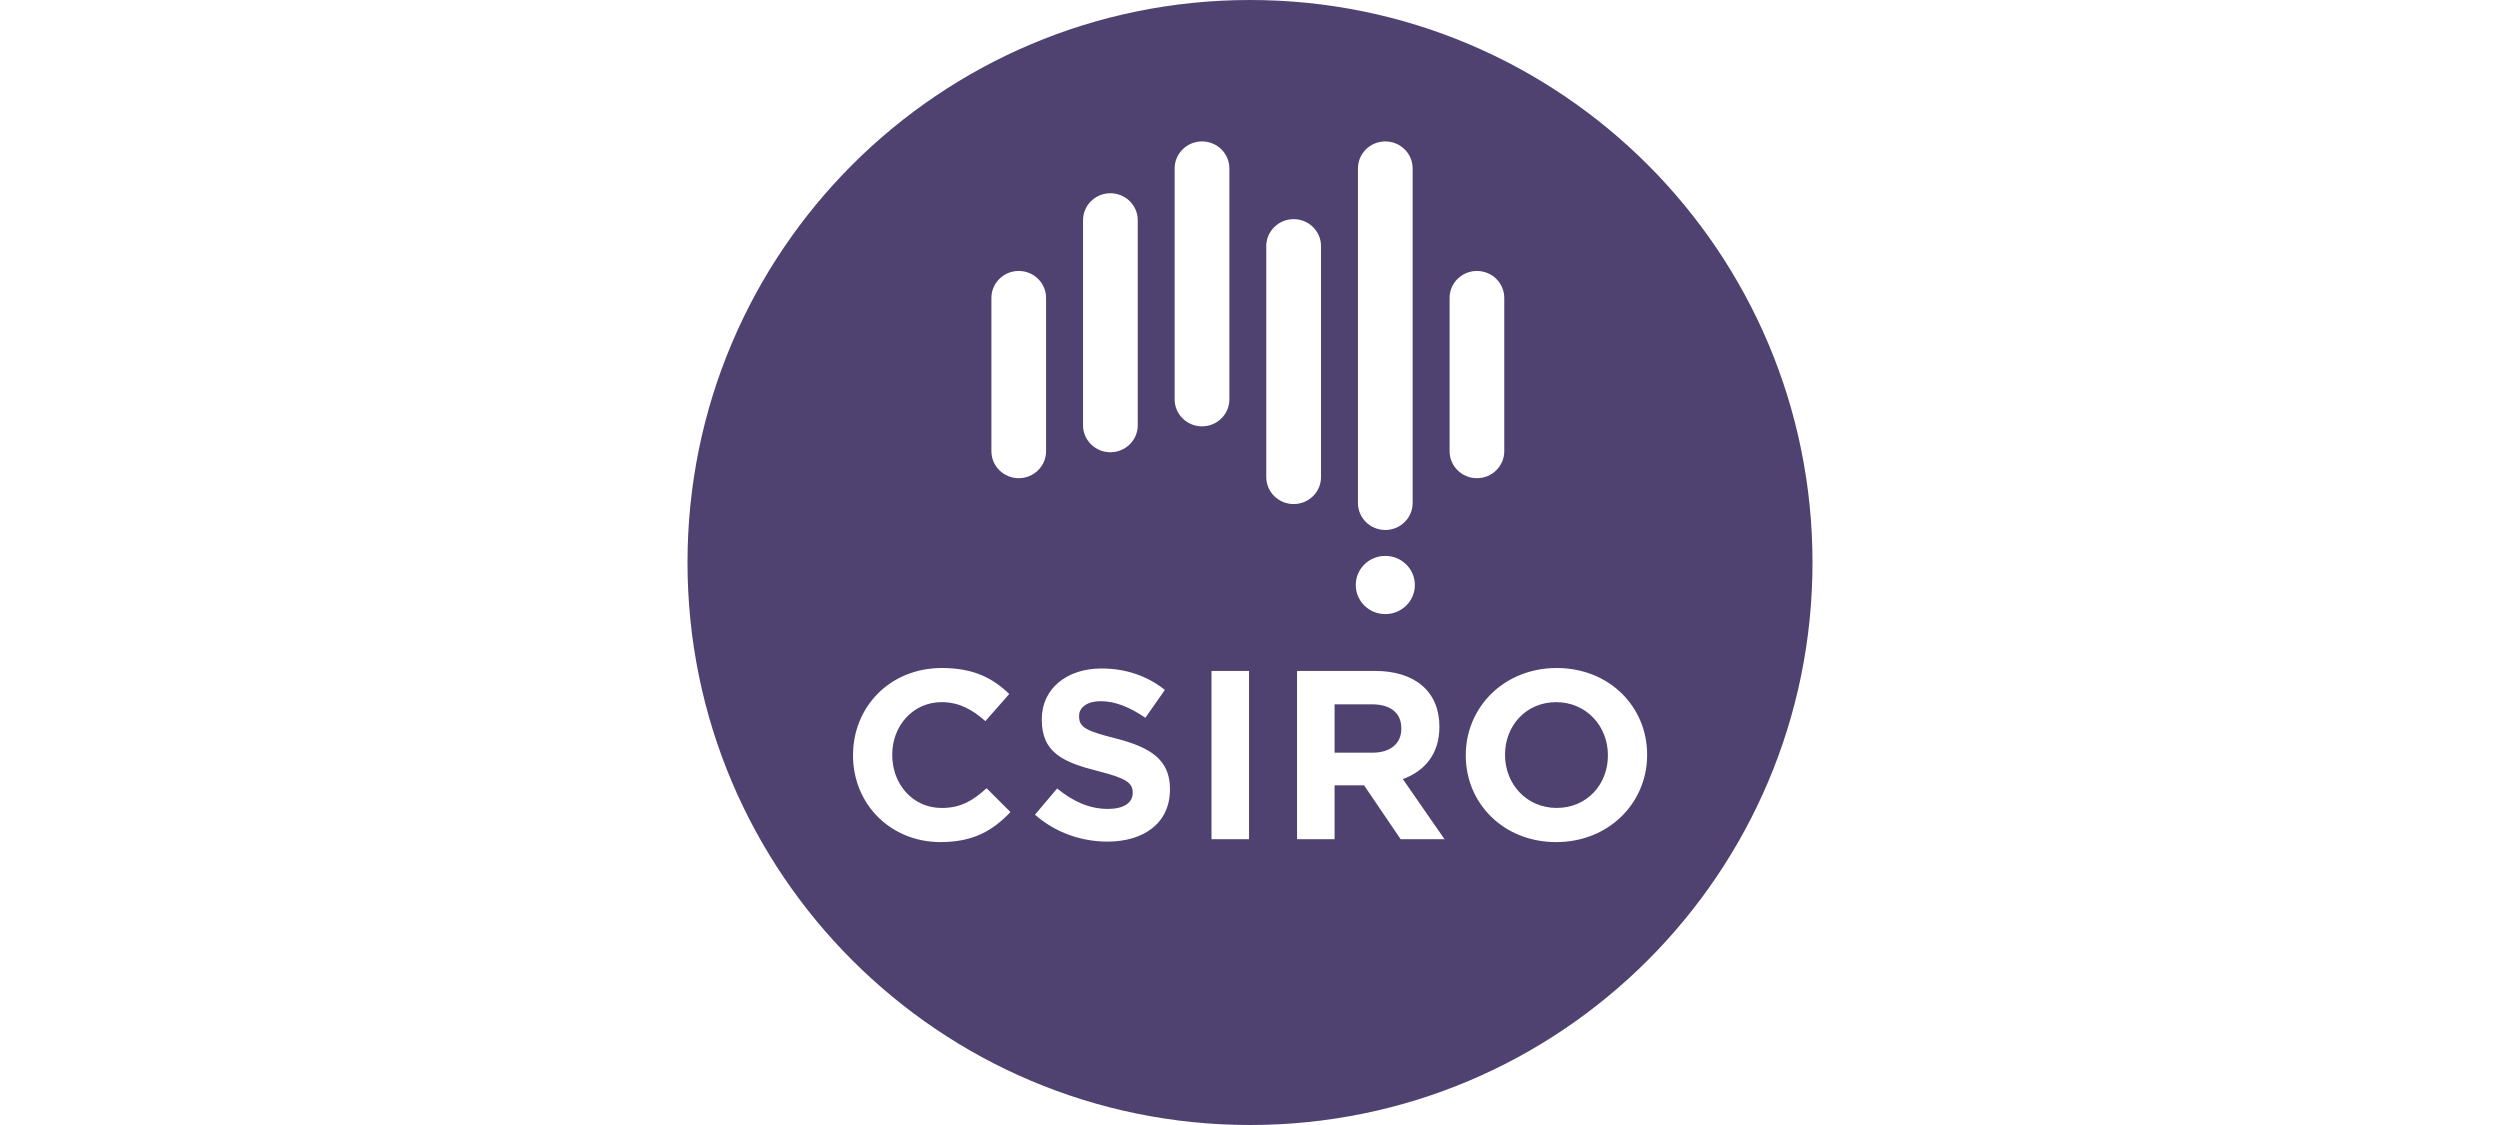<?xml version="1.0" encoding="UTF-8"?>
<svg width="160px" height="72px" viewBox="0 0 160 72" version="1.1" xmlns="http://www.w3.org/2000/svg" xmlns:xlink="http://www.w3.org/1999/xlink">
    <!-- Generator: Sketch 49.2 (51160) - http://www.bohemiancoding.com/sketch -->
    <title>customer/csiro</title>
    <desc>Created with Sketch.</desc>
    <defs></defs>
    <g id="customer/csiro" stroke="none" stroke-width="1" fill="none" fill-rule="evenodd">
        <g id="csiro" transform="translate(44, 0)" fill="#4F4270" fill-rule="nonzero">
            <path d="M4.09272616e-14,36 C4.09272616e-14,16.118 16.116,0 36.001,0 C55.884,0 72,16.118 72,36 C72,55.882 55.883,72 36.001,72 C16.116,72 0,55.882 0,36 Z M32.929,9.051 C31.964,9.051 31.177,9.825 31.177,10.778 L31.177,25.56 C31.177,26.514 31.964,27.286 32.929,27.286 C33.895,27.286 34.68,26.514 34.68,25.56 L34.68,10.778 C34.68,9.825 33.895,9.051 32.929,9.051 Z M44.658,9.051 C43.693,9.051 42.908,9.825 42.908,10.778 L42.908,32.192 C42.908,33.145 43.693,33.919 44.658,33.919 C45.626,33.919 46.409,33.145 46.409,32.192 L46.409,10.778 C46.409,9.825 45.626,9.051 44.658,9.051 Z M21.2,17.341 C20.233,17.341 19.45,18.113 19.45,19.067 L19.45,28.877 C19.45,29.829 20.233,30.604 21.2,30.604 C22.166,30.604 22.949,29.829 22.949,28.877 L22.949,19.067 C22.949,18.113 22.166,17.341 21.2,17.341 Z M50.524,17.341 C49.559,17.341 48.774,18.113 48.774,19.067 L48.774,28.877 C48.774,29.829 49.559,30.604 50.524,30.604 C51.49,30.604 52.273,29.829 52.273,28.877 L52.273,19.067 C52.273,18.113 51.49,17.341 50.524,17.341 Z M27.065,12.367 C26.097,12.367 25.314,13.141 25.314,14.093 L25.314,27.218 C25.314,28.17 26.097,28.944 27.065,28.944 C28.03,28.944 28.816,28.17 28.816,27.218 L28.816,14.093 C28.816,13.141 28.03,12.367 27.065,12.367 Z M38.796,14.025 C37.826,14.025 37.041,14.799 37.041,15.751 L37.041,30.533 C37.041,31.486 37.826,32.26 38.796,32.26 C39.762,32.26 40.545,31.486 40.545,30.533 L40.545,15.751 C40.545,14.799 39.762,14.025 38.796,14.025 Z M46.551,37.44 C46.551,36.411 45.703,35.577 44.658,35.577 C43.614,35.577 42.769,36.411 42.769,37.44 C42.769,38.47 43.614,39.303 44.658,39.303 C45.703,39.303 46.551,38.47 46.551,37.44 Z M55.597,53.894 C58.966,53.894 61.416,51.384 61.416,48.324 L61.416,48.293 C61.416,45.23 58.998,42.753 55.629,42.753 C52.26,42.753 49.81,45.262 49.81,48.324 L49.81,48.356 C49.81,51.418 52.227,53.894 55.597,53.894 Z M45.641,53.709 L45.641,53.709 L48.45,53.709 L45.782,49.862 C47.172,49.353 48.121,48.262 48.121,46.523 L48.121,46.492 C48.121,44.277 46.575,42.939 44.003,42.939 L39.011,42.939 L39.011,53.709 L41.413,53.709 L41.413,50.263 L43.302,50.263 L45.641,53.709 Z M33.536,53.709 L35.938,53.709 L35.938,48.173 L35.938,42.939 L33.536,42.939 L33.536,48.173 L33.536,53.709 Z M26.87,53.863 L26.87,53.863 C29.226,53.863 30.878,52.665 30.878,50.524 L30.878,50.494 C30.878,48.617 29.633,47.831 27.417,47.262 C25.528,46.784 25.061,46.555 25.061,45.849 L25.061,45.816 C25.061,45.292 25.544,44.877 26.466,44.877 C27.387,44.877 28.338,45.278 29.304,45.938 L30.552,44.154 C29.446,43.277 28.088,42.783 26.496,42.783 C24.266,42.783 22.674,44.077 22.674,46.031 L22.674,46.063 C22.674,48.199 24.096,48.801 26.293,49.354 C28.118,49.817 28.493,50.123 28.493,50.723 L28.493,50.755 C28.493,51.385 27.902,51.771 26.92,51.771 C25.67,51.771 24.641,51.261 23.657,50.463 L22.239,52.14 C23.549,53.294 25.218,53.863 26.87,53.863 Z M16.192,53.893 L16.192,53.893 C18.3,53.893 19.545,53.154 20.669,51.971 L19.141,50.448 C18.284,51.216 17.52,51.71 16.27,51.71 C14.399,51.71 13.103,50.169 13.103,48.324 L13.103,48.294 C13.103,46.447 14.43,44.937 16.27,44.937 C17.362,44.937 18.219,45.402 19.065,46.152 L20.591,44.416 C19.578,43.432 18.348,42.752 16.286,42.752 C12.931,42.752 10.594,45.261 10.594,48.324 L10.594,48.355 C10.594,51.447 12.979,53.893 16.192,53.893 Z M58.906,48.324 C58.906,46.479 57.532,44.938 55.597,44.938 C53.662,44.938 52.322,46.447 52.322,48.293 L52.322,48.324 C52.322,50.169 53.692,51.708 55.629,51.708 C57.564,51.708 58.906,50.201 58.906,48.356 L58.906,48.324 L58.906,48.324 Z M45.685,46.616 C45.685,45.601 44.97,45.077 43.8,45.077 L41.413,45.077 L41.413,48.171 L43.847,48.171 C45.018,48.171 45.685,47.555 45.685,46.648 L45.685,46.616 L45.685,46.616 Z" id="Combined-Shape"></path>
        </g>
    </g>
</svg>